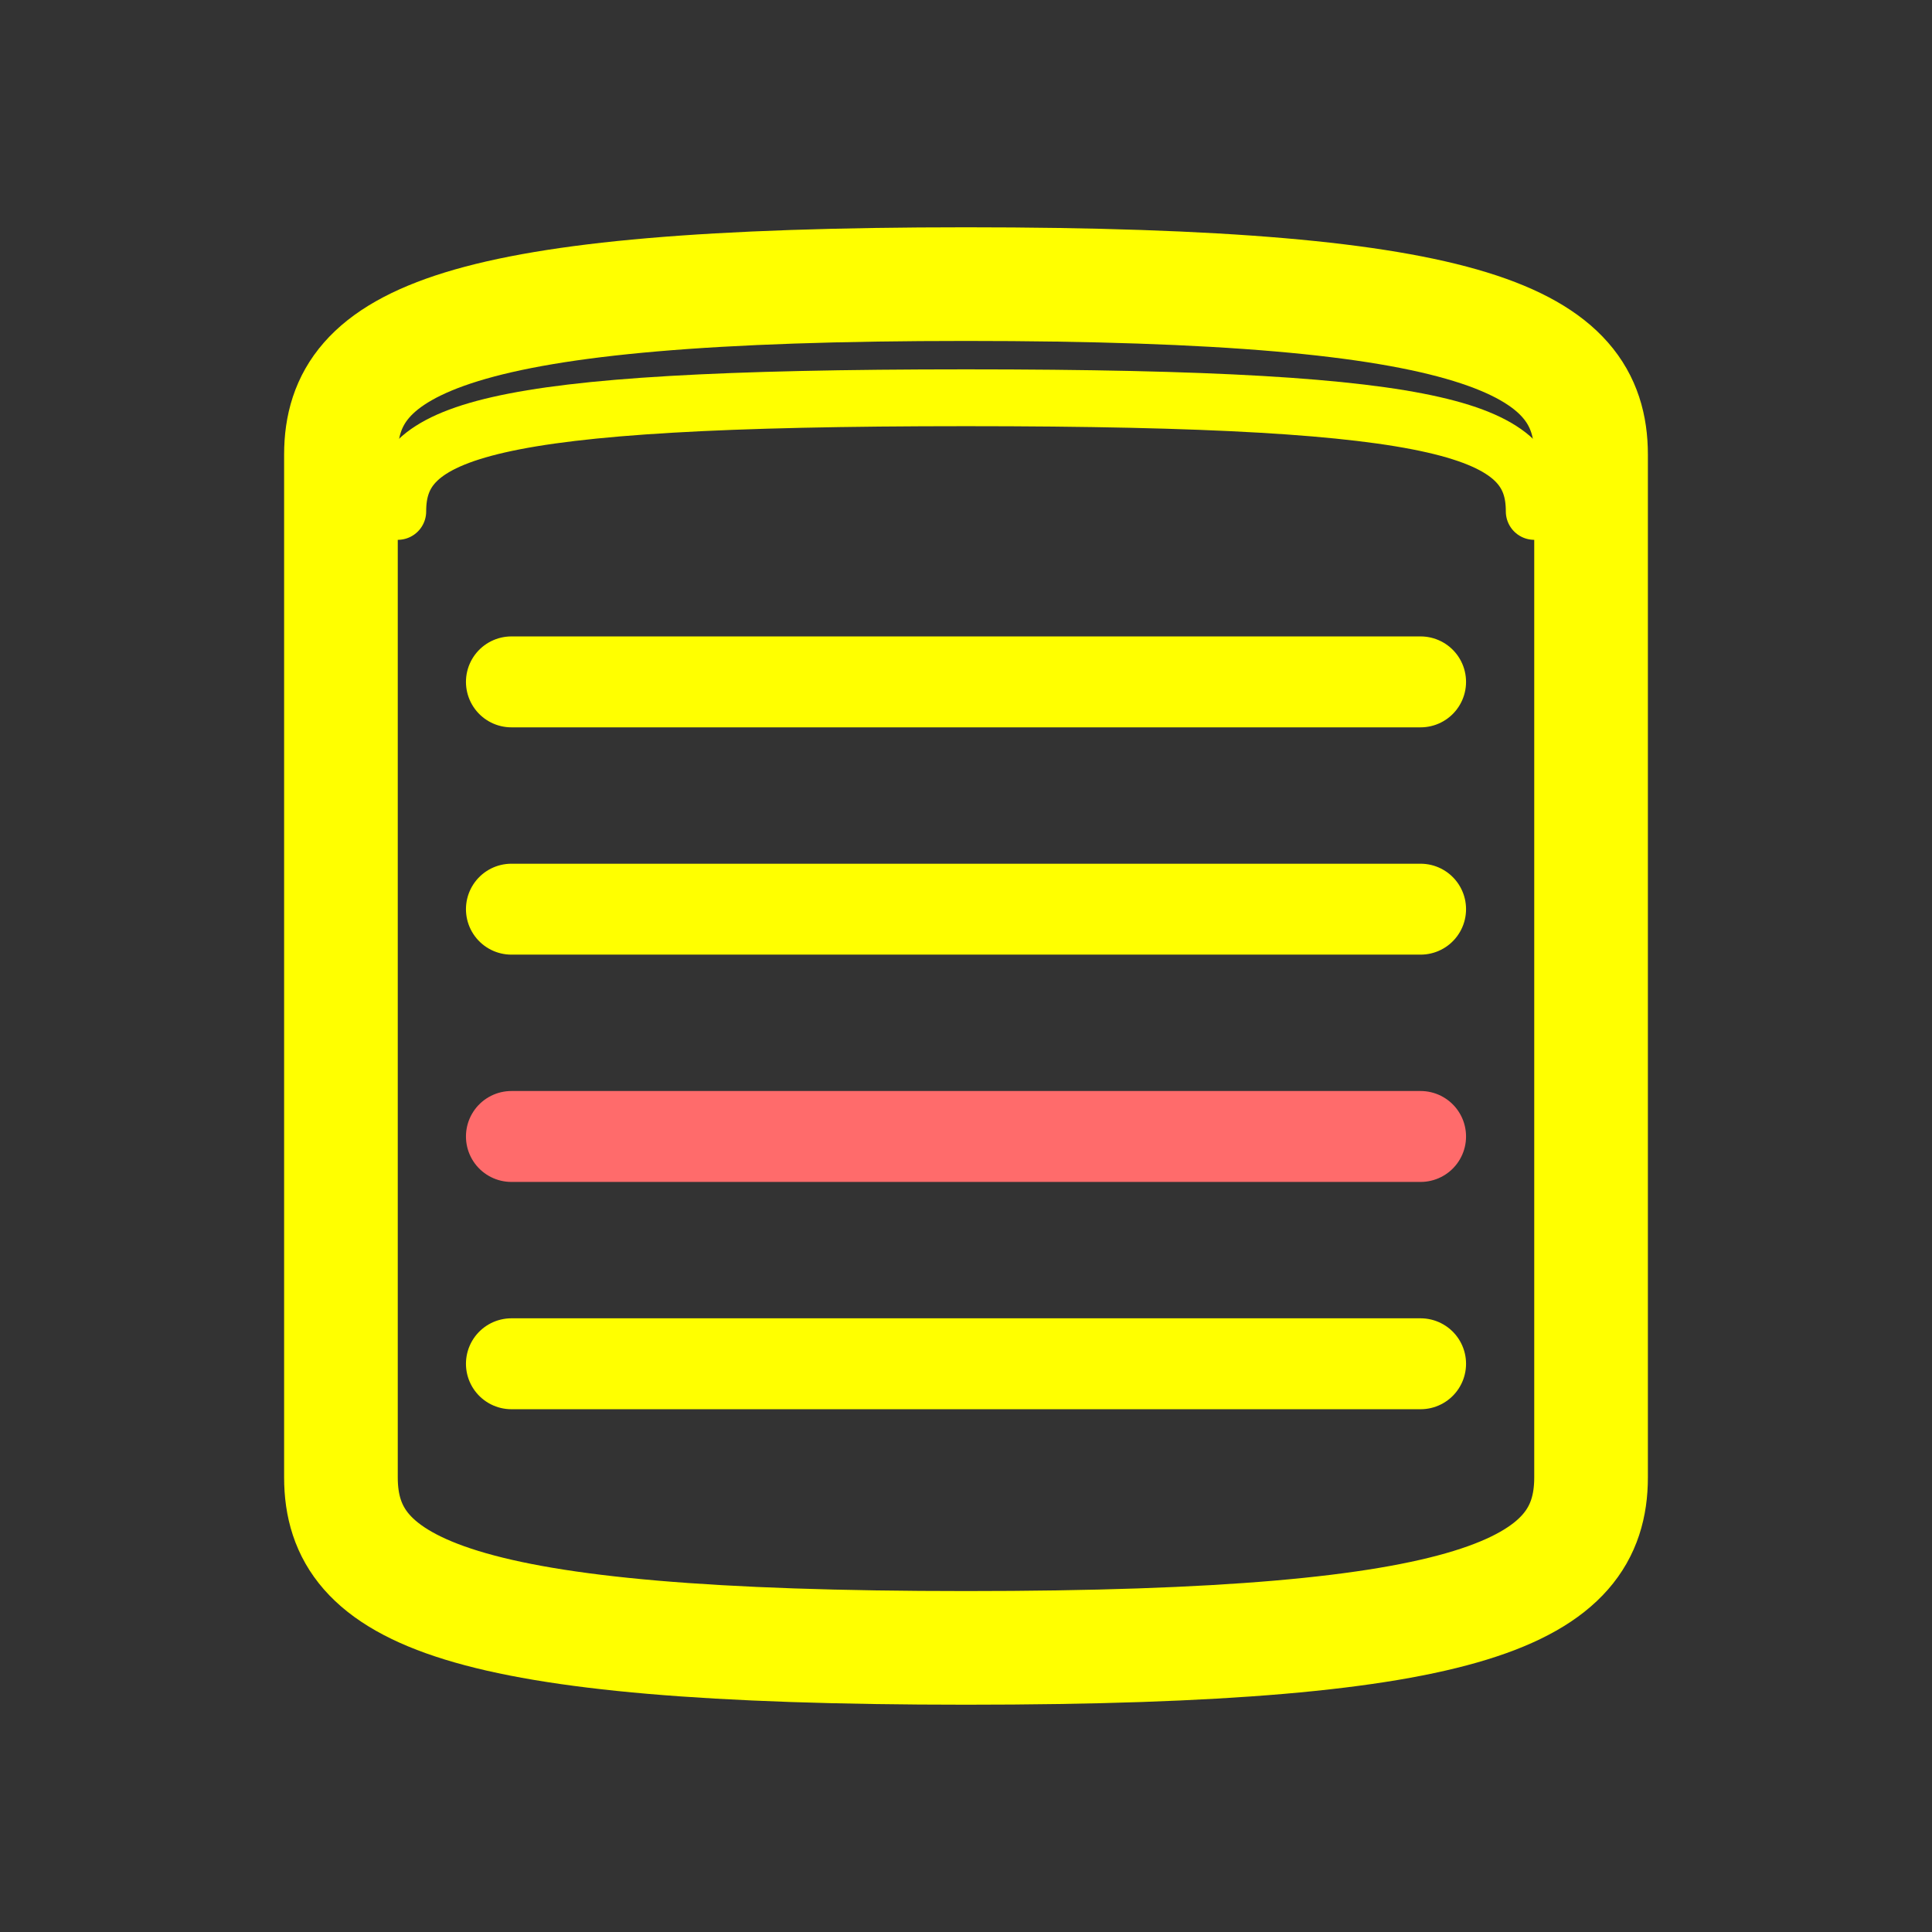 <svg width="170" height="170" viewBox="0 0 170 170" fill="none" xmlns="http://www.w3.org/2000/svg">
  <rect x="0" y="0" width="170" height="170" fill="#333333" stroke="none"/>
  <!-- Основная книга -->
  <path d="M30 40C30 30 40 25 85 25C130 25 140 30 140 40V130C140 140 130 145 85 145C40 145 30 140 30 130V40Z" 
    stroke="yellow" 
    stroke-width="10" 
    stroke-linecap="round"
    stroke-linejoin="round"
    fill="none" />
    
  <!-- Страницы книги -->
  <path d="M35 45C35 38 42 35 85 35C128 35 135 38 135 45" 
    stroke="yellow" 
    stroke-width="5" 
    stroke-linecap="round"
    fill="none" />
    
  <!-- Линии текста (символизируют слова) -->
  <path d="M45 60H125" 
    stroke="yellow" 
    stroke-width="8" 
    stroke-linecap="round" />
    
  <path d="M45 80H125" 
    stroke="yellow" 
    stroke-width="8" 
    stroke-linecap="round" />
    
  <!-- Подчеркнутая линия (символизирует ошибку) -->
  <path d="M45 100H125" 
    stroke="#FF6B6B" 
    stroke-width="8" 
    stroke-linecap="round" />
    
  <path d="M45 120H125" 
    stroke="yellow" 
    stroke-width="8" 
    stroke-linecap="round" />
</svg> 